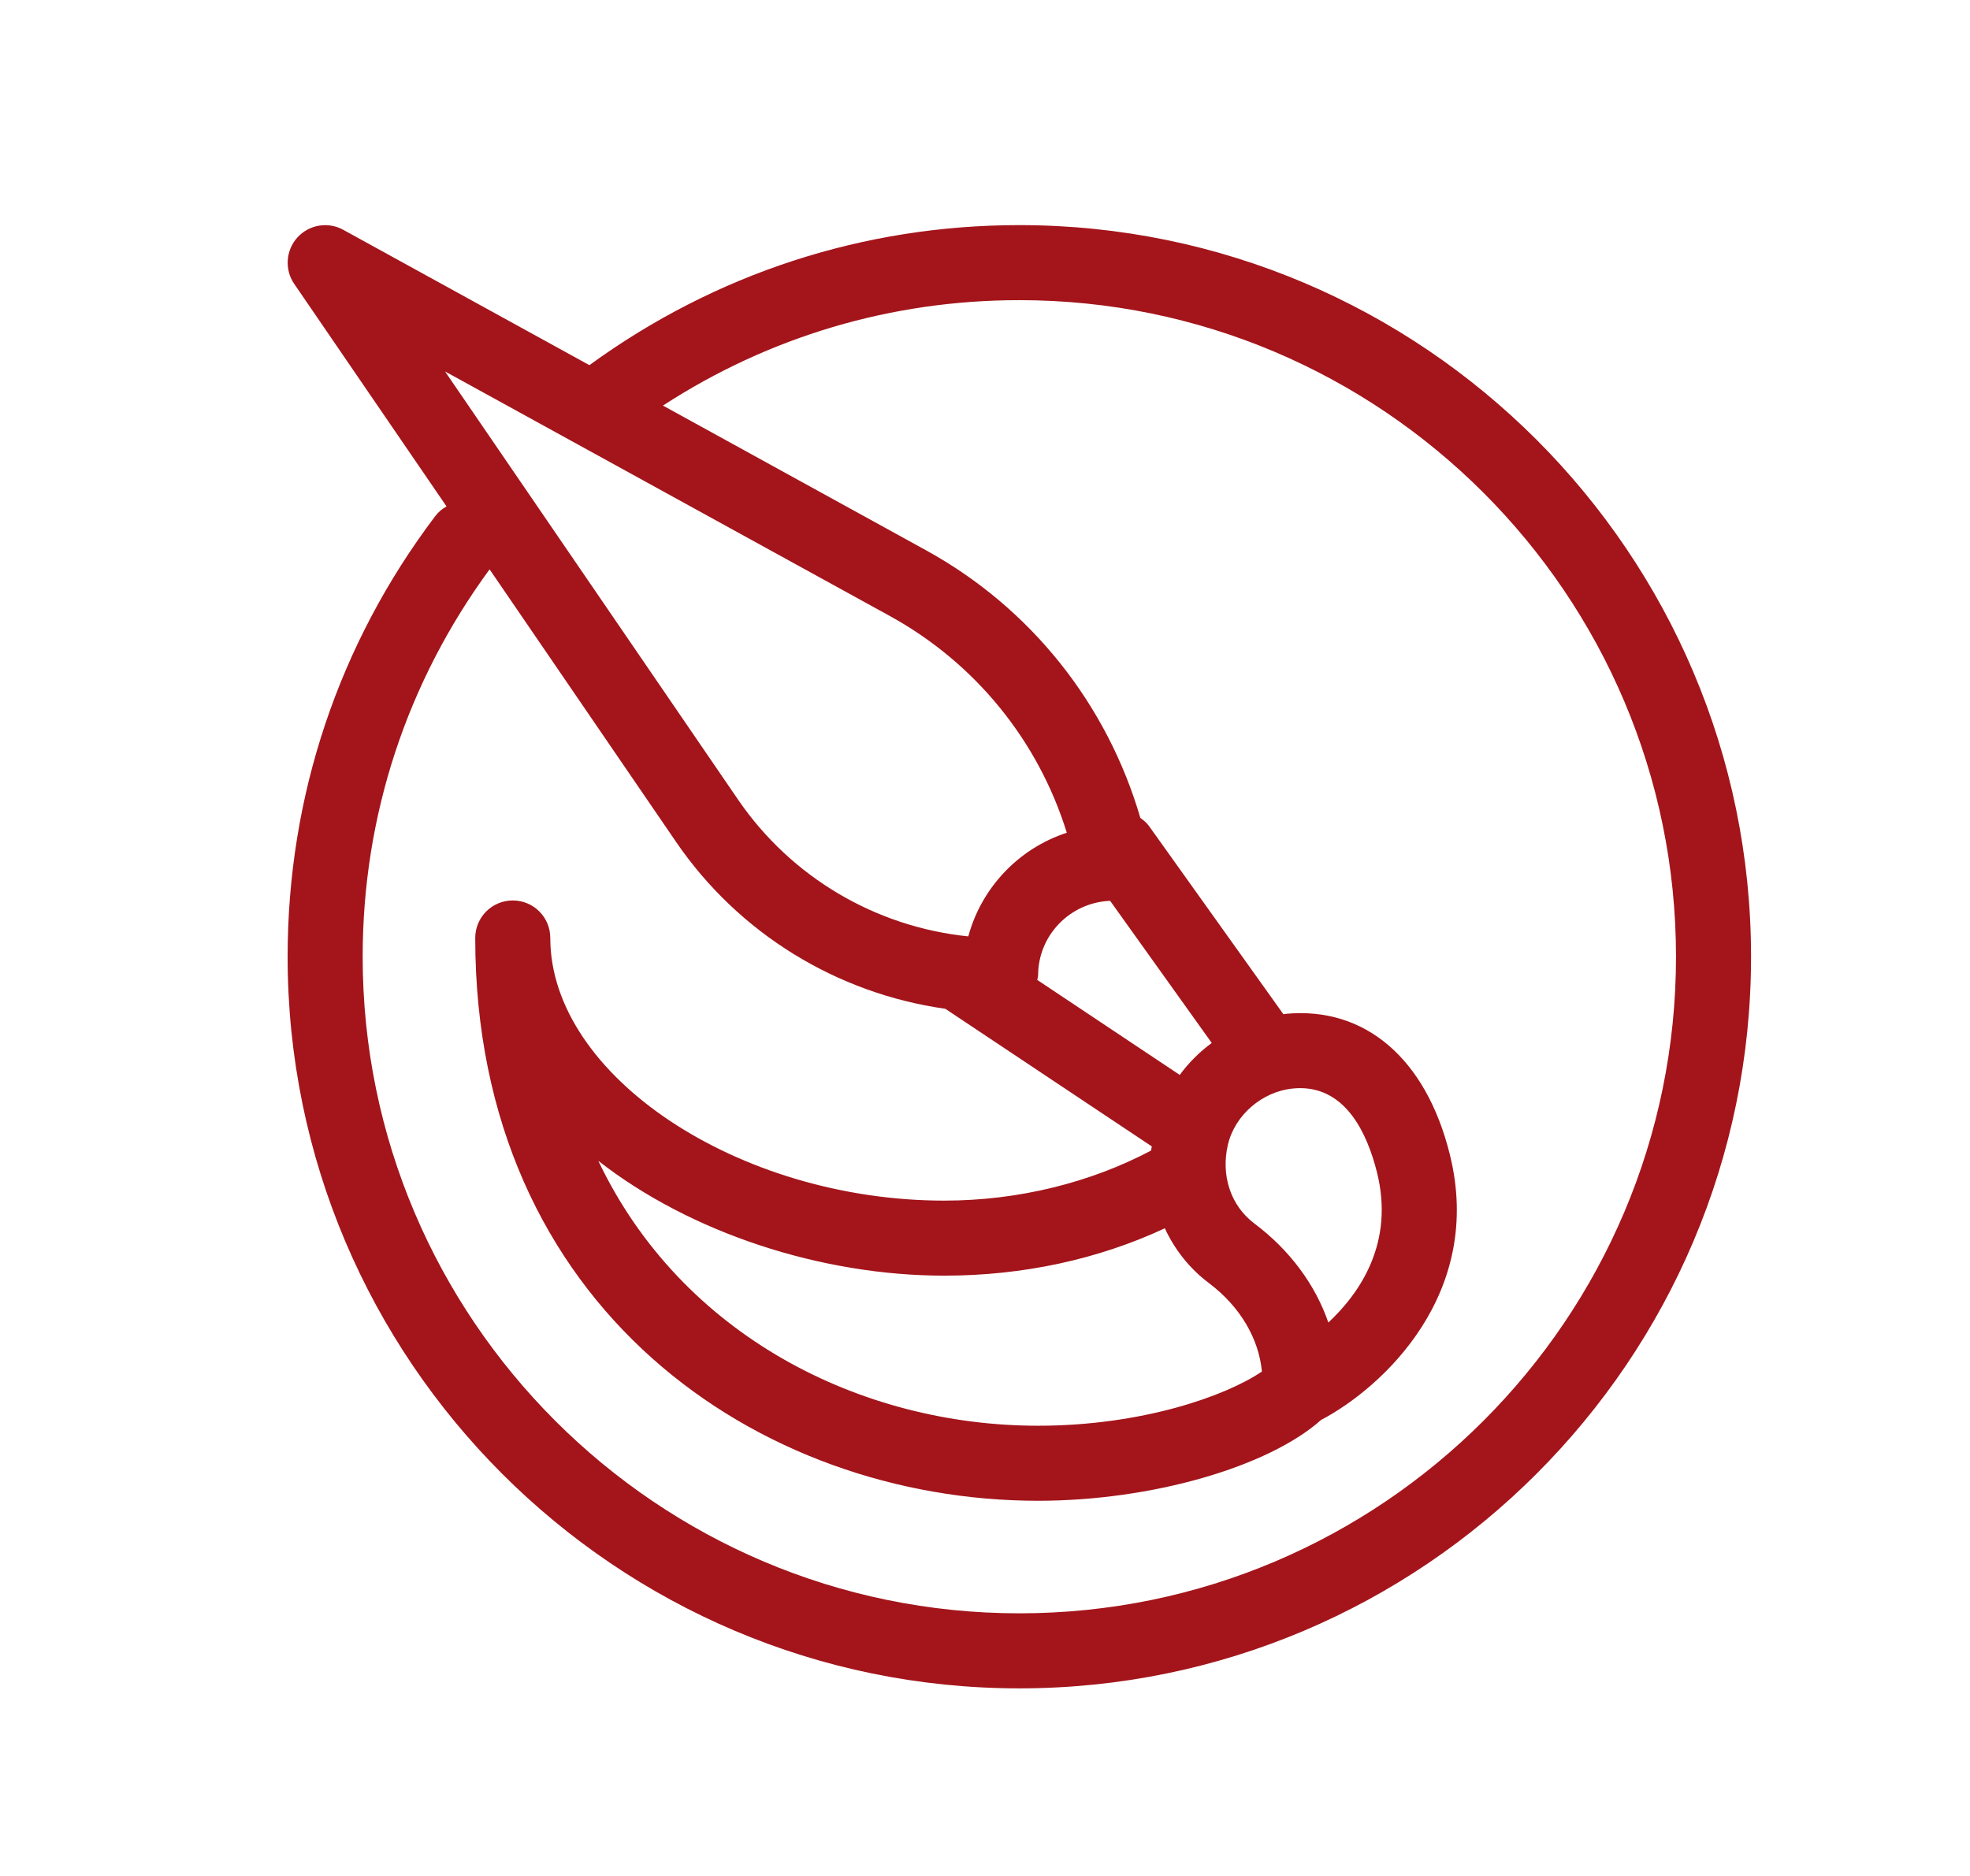 <svg width="21" height="20" viewBox="0 0 21 20" fill="none" xmlns="http://www.w3.org/2000/svg">
<path d="M10.866 2.4C9.203 2.4 7.622 2.918 6.283 3.893L3.659 2.45C3.498 2.361 3.295 2.394 3.17 2.532C3.046 2.669 3.032 2.874 3.136 3.026L4.76 5.399C4.713 5.425 4.671 5.46 4.637 5.506C3.609 6.867 3.066 8.491 3.066 10.2C3.066 14.501 6.566 18 10.866 18C15.167 18 18.666 14.501 18.666 10.2C18.666 5.9 15.167 2.4 10.866 2.4ZM9.487 6.568C10.397 7.069 11.068 7.897 11.372 8.878C10.862 9.044 10.463 9.461 10.322 9.983C9.334 9.882 8.434 9.353 7.867 8.524L4.744 3.96L9.487 6.568ZM11.834 9.604L12.917 11.119C12.787 11.215 12.672 11.329 12.576 11.46L11.057 10.447C11.059 10.431 11.066 10.417 11.066 10.4C11.066 9.97 11.408 9.621 11.834 9.604ZM12.417 13.095C12.522 13.322 12.68 13.524 12.888 13.68C13.222 13.932 13.418 14.271 13.452 14.622C13.064 14.886 12.167 15.2 11.066 15.2C9.171 15.2 7.263 14.236 6.378 12.376C7.36 13.144 8.754 13.6 10.066 13.6C10.907 13.6 11.709 13.425 12.417 13.095ZM14.16 14.1C14.021 13.696 13.749 13.327 13.369 13.042C13.12 12.854 13.013 12.534 13.089 12.205C13.162 11.89 13.453 11.637 13.782 11.605C13.809 11.602 13.835 11.601 13.86 11.601C14.348 11.601 14.574 12.082 14.678 12.497C14.866 13.247 14.5 13.782 14.16 14.1ZM10.866 17.2C7.007 17.2 3.866 14.06 3.866 10.2C3.866 8.699 4.336 7.274 5.219 6.07L7.207 8.976C7.876 9.954 8.922 10.591 10.077 10.755L12.278 12.222C12.276 12.237 12.272 12.252 12.271 12.266C11.629 12.606 10.859 12.8 10.066 12.8C7.868 12.8 5.866 11.466 5.866 10C5.866 9.779 5.688 9.6 5.466 9.6C5.245 9.6 5.066 9.779 5.066 10C5.066 13.94 8.085 16 11.066 16C12.277 16 13.519 15.64 14.083 15.138C14.74 14.793 15.826 13.788 15.454 12.304C15.2 11.284 14.549 10.728 13.704 10.809C13.696 10.81 13.689 10.812 13.681 10.813L12.248 8.806C12.222 8.77 12.189 8.744 12.156 8.72C11.802 7.508 10.99 6.482 9.872 5.867L7.067 4.324C8.198 3.589 9.501 3.2 10.866 3.2C14.726 3.2 17.866 6.341 17.866 10.2C17.866 14.06 14.726 17.2 10.866 17.2Z" fill="#A3151B"/>
</svg>
